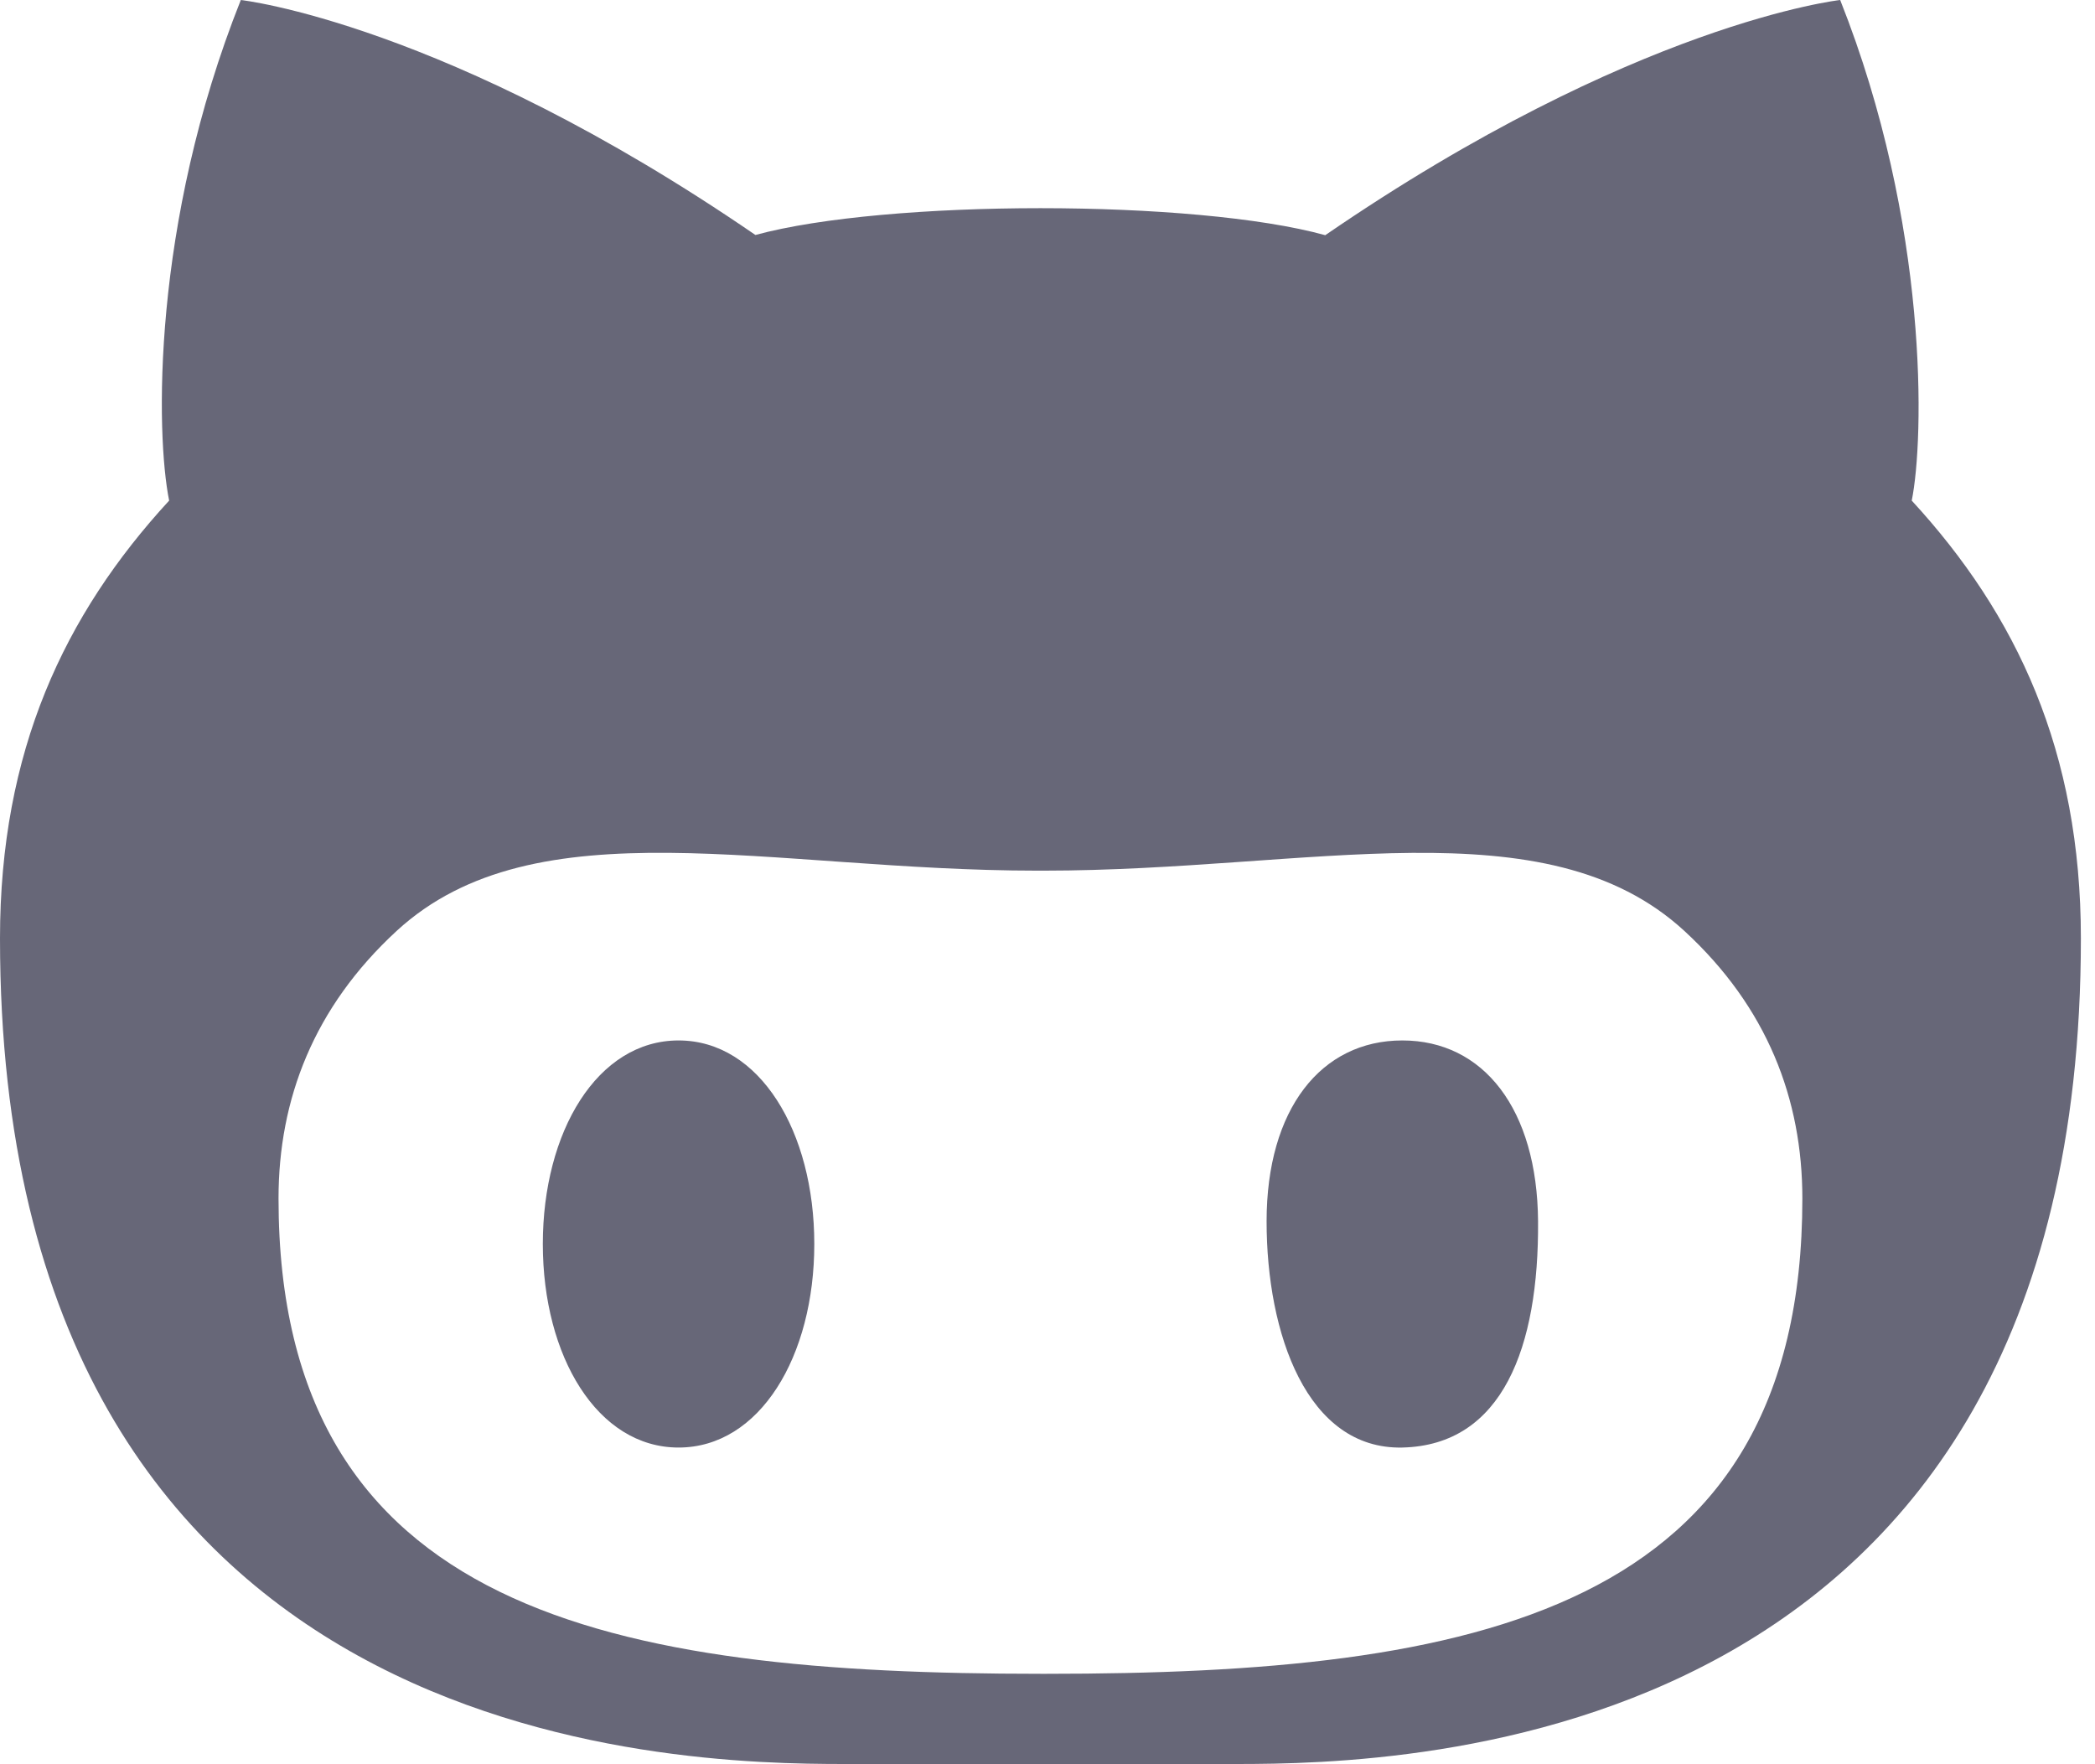 <svg width="19" height="16" viewBox="0 0 19 16" fill="none" xmlns="http://www.w3.org/2000/svg">
<g clip-path="url(#clip0_31_27)">
<path d="M12.718 9.436C11.981 9.436 11.487 10.058 11.487 11.077C11.487 12.096 11.853 13.147 12.718 13.128C13.628 13.107 13.957 12.216 13.949 11.077C13.942 10.058 13.454 9.436 12.718 9.436ZM17.338 4.54C17.45 3.989 17.498 2.037 16.689 0C16.689 0 14.83 0.204 12.019 2.133C11.431 1.97 10.433 1.888 9.436 1.888C8.439 1.888 7.442 1.97 6.851 2.131C4.042 0.204 2.184 0 2.184 0C1.373 2.037 1.413 3.942 1.534 4.54C0.582 5.574 0 6.814 0 8.51C0 15.88 6.115 15.998 7.659 15.998C8.008 15.998 8.702 15.998 9.436 16C10.17 15.998 10.865 15.998 11.213 15.998C12.756 15.998 18.872 15.88 18.872 8.51C18.872 6.814 18.29 5.574 17.338 4.54ZM9.494 15.18H9.436C5.567 15.18 2.526 14.63 2.526 10.87C2.526 9.97 2.845 9.135 3.599 8.441C4.859 7.284 6.989 7.896 9.407 7.896C9.417 7.896 9.457 7.896 9.465 7.896C11.883 7.896 14.014 7.285 15.274 8.441C16.029 9.135 16.346 9.97 16.346 10.87C16.346 14.63 13.362 15.18 9.494 15.18ZM6.154 9.436C5.418 9.436 4.923 10.263 4.923 11.282C4.923 12.301 5.418 13.128 6.154 13.128C6.891 13.128 7.385 12.301 7.385 11.282C7.385 10.263 6.891 9.436 6.154 9.436Z" fill="#676778"/>
</g>
<defs>
<clipPath id="clip0_31_27">
<rect width="18.872" height="16" fill="white"/>
</clipPath>
</defs>
</svg>
